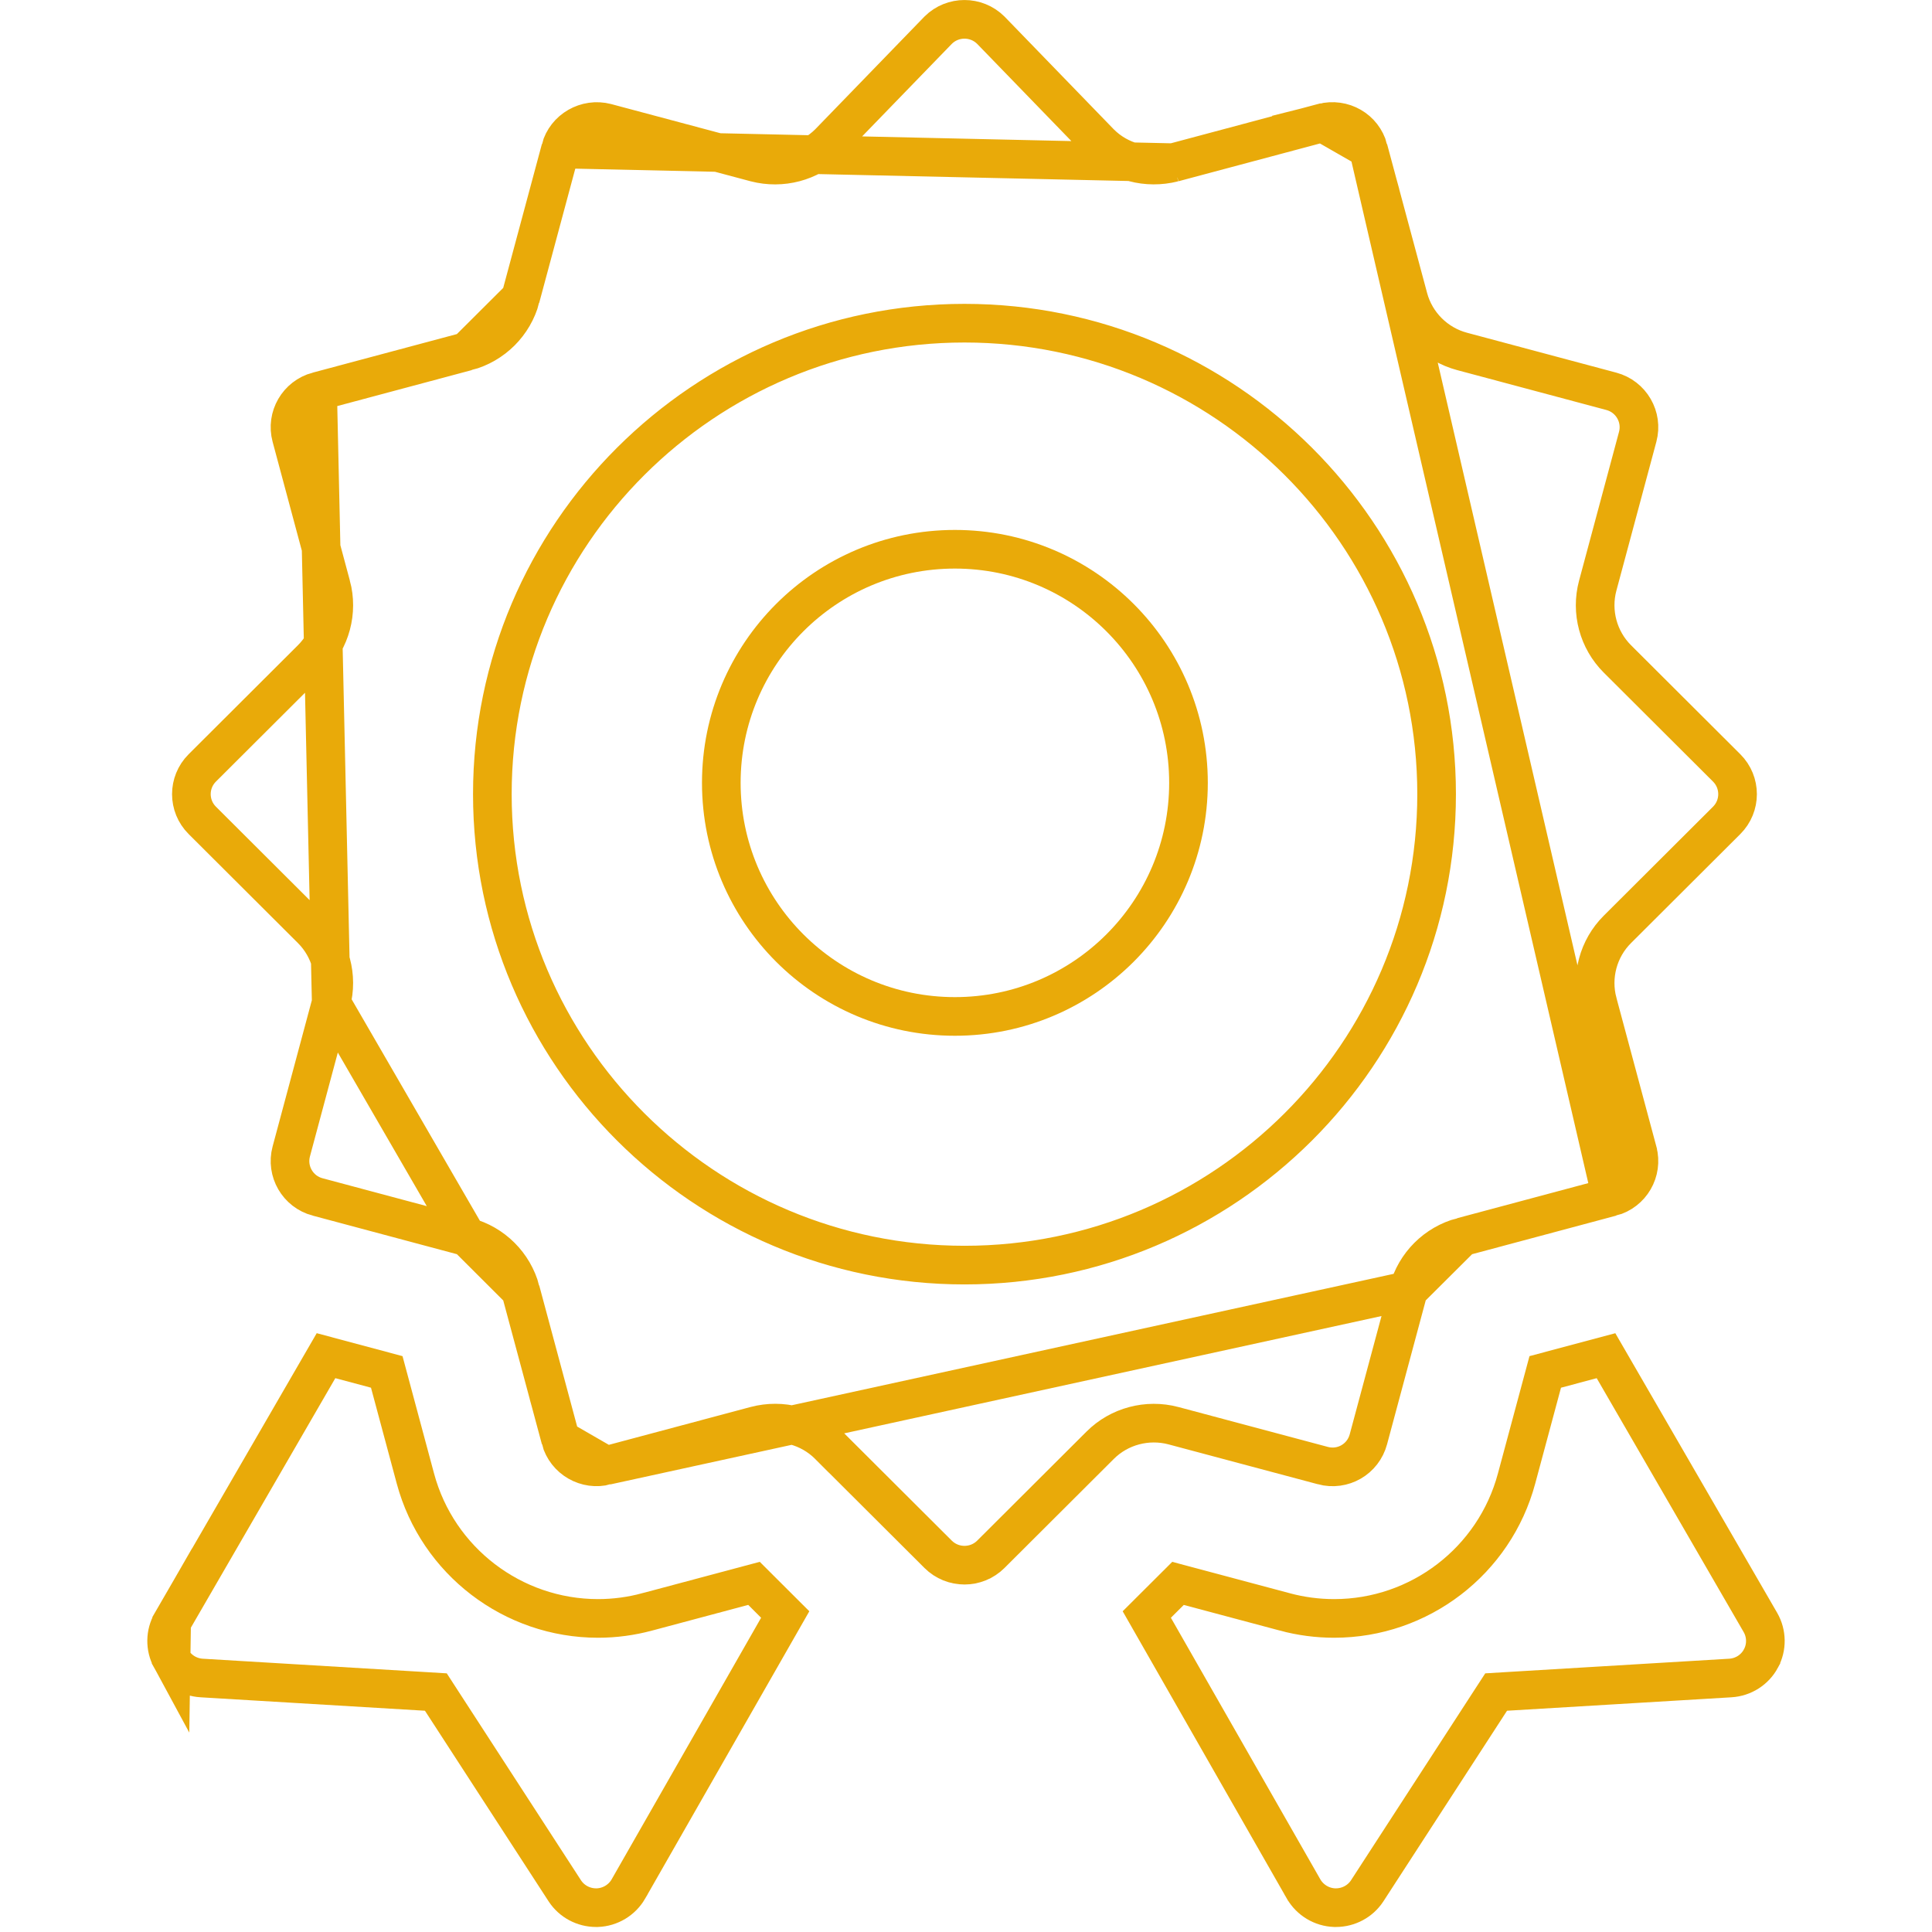 <svg width="75" height="75" viewBox="0 0 75 75" fill="none" xmlns="http://www.w3.org/2000/svg">
<g clip-path="url(#clip0)">
<path d="M12.858 38.92L12.858 38.92L11.307 44.7C11.101 45.468 11.558 46.26 12.329 46.465L12.33 46.465L18.125 48.015L12.858 38.92ZM12.858 38.92C13.129 37.908 12.839 36.82 12.095 36.078L7.853 31.847C7.288 31.284 7.288 30.373 7.853 29.81L12.095 25.579C12.839 24.837 13.129 23.749 12.859 22.736L12.858 22.735L11.307 16.956C11.307 16.956 11.307 16.956 11.307 16.956C11.101 16.189 11.558 15.397 12.329 15.191L12.33 15.191M12.858 38.92L12.33 15.191M23.53 56.893L23.534 56.892L29.327 55.345L29.33 55.344C30.35 55.076 31.43 55.36 32.175 56.106L32.175 56.106L31.645 56.637L32.176 56.107L36.417 60.337C36.7 60.619 37.069 60.76 37.441 60.76C37.813 60.76 38.182 60.619 38.465 60.337L38.465 60.337L42.706 56.107C43.447 55.364 44.536 55.078 45.549 55.344L45.552 55.345L51.348 56.892L51.35 56.893C52.13 57.103 52.914 56.645 53.121 55.873L53.121 55.873L54.674 50.093L23.53 56.893ZM23.53 56.893C22.769 57.1 21.969 56.644 21.761 55.873L23.53 56.893ZM62.552 46.465L62.552 46.465C63.324 46.26 63.78 45.468 63.575 44.701C63.575 44.701 63.575 44.701 63.575 44.7L62.023 38.922L62.023 38.921C61.752 37.908 62.042 36.82 62.787 36.078L67.029 31.847C67.593 31.284 67.593 30.373 67.029 29.81L62.787 25.579C62.043 24.837 61.752 23.749 62.023 22.737L62.023 22.737L63.575 16.956C63.781 16.189 63.324 15.397 62.552 15.191L62.552 15.191L56.757 13.642C55.743 13.372 54.946 12.578 54.674 11.563C54.674 11.562 54.674 11.562 54.674 11.561L53.121 5.784L62.552 46.465ZM62.552 46.465L56.76 48.015M62.552 46.465L56.76 48.015M45.542 6.315L45.542 6.315C44.528 6.568 43.451 6.299 42.705 5.549L42.698 5.542L42.698 5.542L38.461 1.17C37.896 0.611 36.985 0.611 36.421 1.17L32.184 5.542L32.175 5.551L32.175 5.551C31.428 6.296 30.342 6.572 29.336 6.314L29.329 6.312L29.329 6.312L23.538 4.766C23.538 4.766 23.537 4.765 23.536 4.765C22.764 4.566 21.966 5.022 21.761 5.784L45.542 6.315ZM45.542 6.315L45.554 6.312M45.542 6.315L45.554 6.312M45.554 6.312L51.343 4.766C51.343 4.766 51.344 4.766 51.345 4.765M45.554 6.312L51.345 4.765M12.33 15.191L18.122 13.642C18.122 13.642 18.122 13.642 18.123 13.642M12.33 15.191L18.123 13.642M20.208 50.095C19.936 49.08 19.139 48.285 18.125 48.015L20.208 50.095ZM20.208 50.095C20.208 50.095 20.208 50.095 20.208 50.095L21.761 55.872L20.208 50.095ZM56.76 48.015C55.744 48.284 54.946 49.079 54.674 50.092L56.76 48.015ZM51.345 4.765C52.133 4.562 52.914 5.019 53.121 5.784L51.345 4.765ZM18.123 13.642C19.138 13.372 19.936 12.578 20.207 11.565L18.123 13.642ZM20.207 11.564L21.761 5.785L20.207 11.564ZM55.769 30.828C55.769 20.745 47.546 12.546 37.441 12.546C27.336 12.546 19.113 20.745 19.113 30.828C19.113 40.912 27.336 49.111 37.441 49.111C47.546 49.111 55.769 40.912 55.769 30.828Z" stroke="#E9AA09" stroke-width="1.5"/>
<path d="M58.458 65.662L58.08 65.685L57.873 66.003L53.069 73.41C52.801 73.813 52.346 74.055 51.862 74.055H51.861H51.861H51.861H51.861H51.861H51.861H51.861H51.861H51.861H51.86H51.86H51.86H51.86H51.86H51.86H51.86H51.859H51.859H51.859H51.859H51.859H51.859H51.859H51.859H51.858H51.858H51.858H51.858H51.858H51.858H51.858H51.858H51.858H51.857H51.857H51.857H51.857H51.857H51.857H51.857H51.856H51.856H51.856H51.856H51.856H51.856H51.856H51.856H51.855H51.855H51.855H51.855H51.855H51.855H51.855H51.855H51.854H51.854H51.854H51.854H51.854H51.854H51.854H51.854H51.853H51.853H51.853H51.853H51.853H51.853H51.853H51.853H51.852H51.852H51.852H51.852H51.852H51.852H51.852H51.852H51.851H51.851H51.851H51.851H51.851H51.851H51.851H51.85H51.85H51.85H51.85H51.85H51.85H51.85H51.85H51.849H51.849H51.849H51.849H51.849H51.849H51.849H51.849H51.849H51.848H51.848H51.848H51.848H51.848H51.848H51.848H51.847H51.847H51.847H51.847H51.847H51.847H51.847H51.847H51.846H51.846H51.846H51.846H51.846H51.846H51.846H51.846H51.846H51.845H51.845H51.845H51.845H51.845H51.845H51.845H51.844H51.844H51.844H51.844H51.844H51.844H51.844H51.844H51.843H51.843H51.843H51.843H51.843H51.843H51.843H51.843H51.843H51.842H51.842H51.842H51.842H51.842H51.842H51.842H51.841H51.841H51.841H51.841H51.841H51.841H51.841H51.841H51.84H51.84H51.84H51.84H51.84H51.84H51.84H51.84H51.839H51.839H51.839H51.839H51.839H51.839H51.839H51.839H51.838H51.838H51.838H51.838H51.838H51.838H51.838H51.837H51.837H51.837H51.837H51.837H51.837H51.837H51.837H51.837H51.836H51.836H51.836H51.836H51.836H51.836H51.836H51.836H51.835H51.835H51.835H51.835H51.835H51.835H51.835H51.834H51.834H51.834H51.834H51.834H51.834H51.834H51.834H51.833H51.833H51.833H51.833H51.833H51.833H51.833H51.833H51.832H51.832H51.832H51.832H51.832H51.832H51.832H51.831H51.831H51.831H51.831H51.831H51.831H51.831H51.831H51.831H51.83H51.83H51.83H51.83H51.83H51.83H51.83H51.829H51.829H51.829H51.829H51.829H51.829H51.829H51.828H51.828H51.828H51.828H51.828H51.828H51.828H51.828H51.828H51.827H51.827H51.827H51.827H51.827H51.827H51.827H51.827H51.826H51.826H51.826H51.826H51.826H51.826H51.825H51.825H51.825H51.825H51.825H51.825H51.825H51.825H51.825H51.824H51.824H51.824H51.824H51.824H51.824H51.824H51.824H51.823H51.823H51.823H51.823H51.823H51.823H51.823H51.822H51.822H51.822H51.822H51.822H51.822H51.822H51.822H51.821H51.821H51.821H51.821H51.821H51.821H51.821H51.821H51.82H51.82H51.82H51.82H51.82H51.82H51.82H51.819H51.819H51.819H51.819H51.819H51.819H51.819H51.819H51.818H51.818H51.818H51.818H51.818H51.818H51.818H51.818H51.817H51.817H51.817H51.817H51.817H51.817H51.816H51.816H51.816H51.816H51.816H51.816H51.816H51.816H51.816H51.815H51.815H51.815H51.815H51.815H51.815H51.815H51.814H51.814H51.814H51.814H51.814H51.814H51.814H51.813H51.813H51.813H51.813H51.813H51.813H51.813H51.813H51.812H51.812H51.812H51.812H51.812H51.812H51.812H51.812H51.811H51.811H51.811H51.811H51.811H51.811H51.811H51.81H51.81H51.81H51.81H51.81H51.81H51.81H51.809H51.809H51.809H51.809H51.809H51.809H51.809H51.809H51.808H51.808H51.808H51.808H51.808C51.312 74.037 50.859 73.764 50.608 73.335C50.608 73.334 50.607 73.333 50.607 73.333L44.518 62.675L45.73 61.467L49.871 62.572C49.871 62.572 49.871 62.572 49.871 62.573C50.499 62.742 51.145 62.827 51.793 62.827C55.106 62.827 58.017 60.594 58.873 57.396C58.873 57.396 58.873 57.396 58.873 57.396L59.986 53.258L62.345 52.628L68.338 62.981C68.588 63.414 68.596 63.946 68.359 64.383L68.359 64.384C68.122 64.824 67.674 65.11 67.17 65.14L67.17 65.14L58.458 65.662Z" stroke="#E9AA09" stroke-width="1.5"/>
<path d="M6.641 64.383L6.641 64.384C6.878 64.824 7.326 65.11 7.829 65.14L7.83 65.14L16.542 65.662L16.92 65.685L17.126 66.003L21.931 73.41C22.199 73.813 22.653 74.055 23.138 74.055H23.139H23.139H23.139H23.139H23.139H23.139H23.139H23.139H23.14H23.14H23.14H23.14H23.14H23.14H23.14H23.14H23.14H23.141H23.141H23.141H23.141H23.141H23.141H23.141H23.142H23.142H23.142H23.142H23.142H23.142H23.142H23.142H23.142H23.143H23.143H23.143H23.143H23.143H23.143H23.143H23.143H23.144H23.144H23.144H23.144H23.144H23.144H23.144H23.145H23.145H23.145H23.145H23.145H23.145H23.145H23.145H23.145H23.146H23.146H23.146H23.146H23.146H23.146H23.146H23.146H23.147H23.147H23.147H23.147H23.147H23.147H23.147H23.148H23.148H23.148H23.148H23.148H23.148H23.148H23.148H23.148H23.149H23.149H23.149H23.149H23.149H23.149H23.149H23.149H23.15H23.15H23.15H23.15H23.15H23.15H23.15H23.151H23.151H23.151H23.151H23.151H23.151H23.151H23.151H23.151H23.152H23.152H23.152H23.152H23.152H23.152H23.152H23.152H23.153H23.153H23.153H23.153H23.153H23.153H23.153H23.154H23.154H23.154H23.154H23.154H23.154H23.154H23.154H23.155H23.155H23.155H23.155H23.155H23.155H23.155H23.155H23.156H23.156H23.156H23.156H23.156H23.156H23.156H23.157H23.157H23.157H23.157H23.157H23.157H23.157H23.157H23.157H23.158H23.158H23.158H23.158H23.158H23.158H23.158H23.159H23.159H23.159H23.159H23.159H23.159H23.159H23.159H23.16H23.16H23.16H23.16H23.16H23.16H23.16H23.16H23.16H23.161H23.161H23.161H23.161H23.161H23.161H23.161H23.162H23.162H23.162H23.162H23.162H23.162H23.162H23.162H23.163H23.163H23.163H23.163H23.163H23.163H23.163H23.163H23.164H23.164H23.164H23.164H23.164H23.164H23.164H23.165H23.165H23.165H23.165H23.165H23.165H23.165H23.165H23.166H23.166H23.166H23.166H23.166H23.166H23.166H23.166H23.166H23.167H23.167H23.167H23.167H23.167H23.167H23.167H23.168H23.168H23.168H23.168H23.168H23.168H23.168H23.168H23.169H23.169H23.169H23.169H23.169H23.169H23.169H23.169H23.17H23.17H23.17H23.17H23.17H23.17H23.17H23.171H23.171H23.171H23.171H23.171H23.171H23.171H23.171H23.172H23.172H23.172H23.172H23.172H23.172H23.172H23.172H23.173H23.173H23.173H23.173H23.173H23.173H23.173H23.174H23.174H23.174H23.174H23.174H23.174H23.174H23.174H23.174H23.175H23.175H23.175H23.175H23.175H23.175H23.175H23.175H23.176H23.176H23.176H23.176H23.176H23.176H23.177H23.177H23.177H23.177H23.177H23.177H23.177H23.177H23.177H23.178H23.178H23.178H23.178H23.178H23.178H23.178H23.178H23.179H23.179H23.179H23.179H23.179H23.179H23.18H23.18H23.18H23.18H23.18H23.18H23.18H23.18H23.18H23.181H23.181H23.181H23.181H23.181H23.181H23.181H23.182H23.182H23.182H23.182H23.182H23.182H23.182H23.183H23.183H23.183H23.183H23.183H23.183H23.183H23.183H23.183H23.184H23.184H23.184H23.184H23.184H23.184H23.184H23.185H23.185H23.185H23.185H23.185H23.185H23.185H23.186H23.186H23.186H23.186H23.186H23.186H23.186H23.186H23.187H23.187H23.187H23.187H23.187H23.187H23.187H23.188H23.188H23.188H23.188H23.188H23.188H23.188H23.188H23.189H23.189H23.189H23.189H23.189H23.189H23.189H23.189H23.19H23.19H23.19H23.19H23.19H23.19H23.19H23.191H23.191H23.191H23.191H23.191H23.191H23.191H23.192H23.192H23.192H23.192H23.192C23.688 74.036 24.141 73.764 24.392 73.335C24.392 73.334 24.393 73.333 24.393 73.332L30.482 62.675L29.27 61.466L25.121 62.574C25.12 62.574 25.119 62.574 25.119 62.574C24.512 62.739 23.865 62.827 23.216 62.827C19.903 62.827 16.988 60.597 16.127 57.401L16.127 57.401L15.014 53.258L12.656 52.627L6.662 62.981L6.641 64.383ZM6.641 64.383C6.404 63.946 6.412 63.414 6.662 62.981L6.641 64.383Z" stroke="#E9AA09" stroke-width="1.5"/>
<path d="M46.137 30.39C46.137 35.398 42.077 39.458 37.069 39.458C32.061 39.458 28.001 35.398 28.001 30.39C28.001 25.382 32.061 21.322 37.069 21.322C42.077 21.322 46.137 25.382 46.137 30.39Z" stroke="#E9AA09" stroke-width="1.5"/>
</g>
<defs>
<clipPath id="clip0">
<rect y="0.001" width="75" height="74.805" fill="white"/>
</clipPath>
</defs>
</svg>
